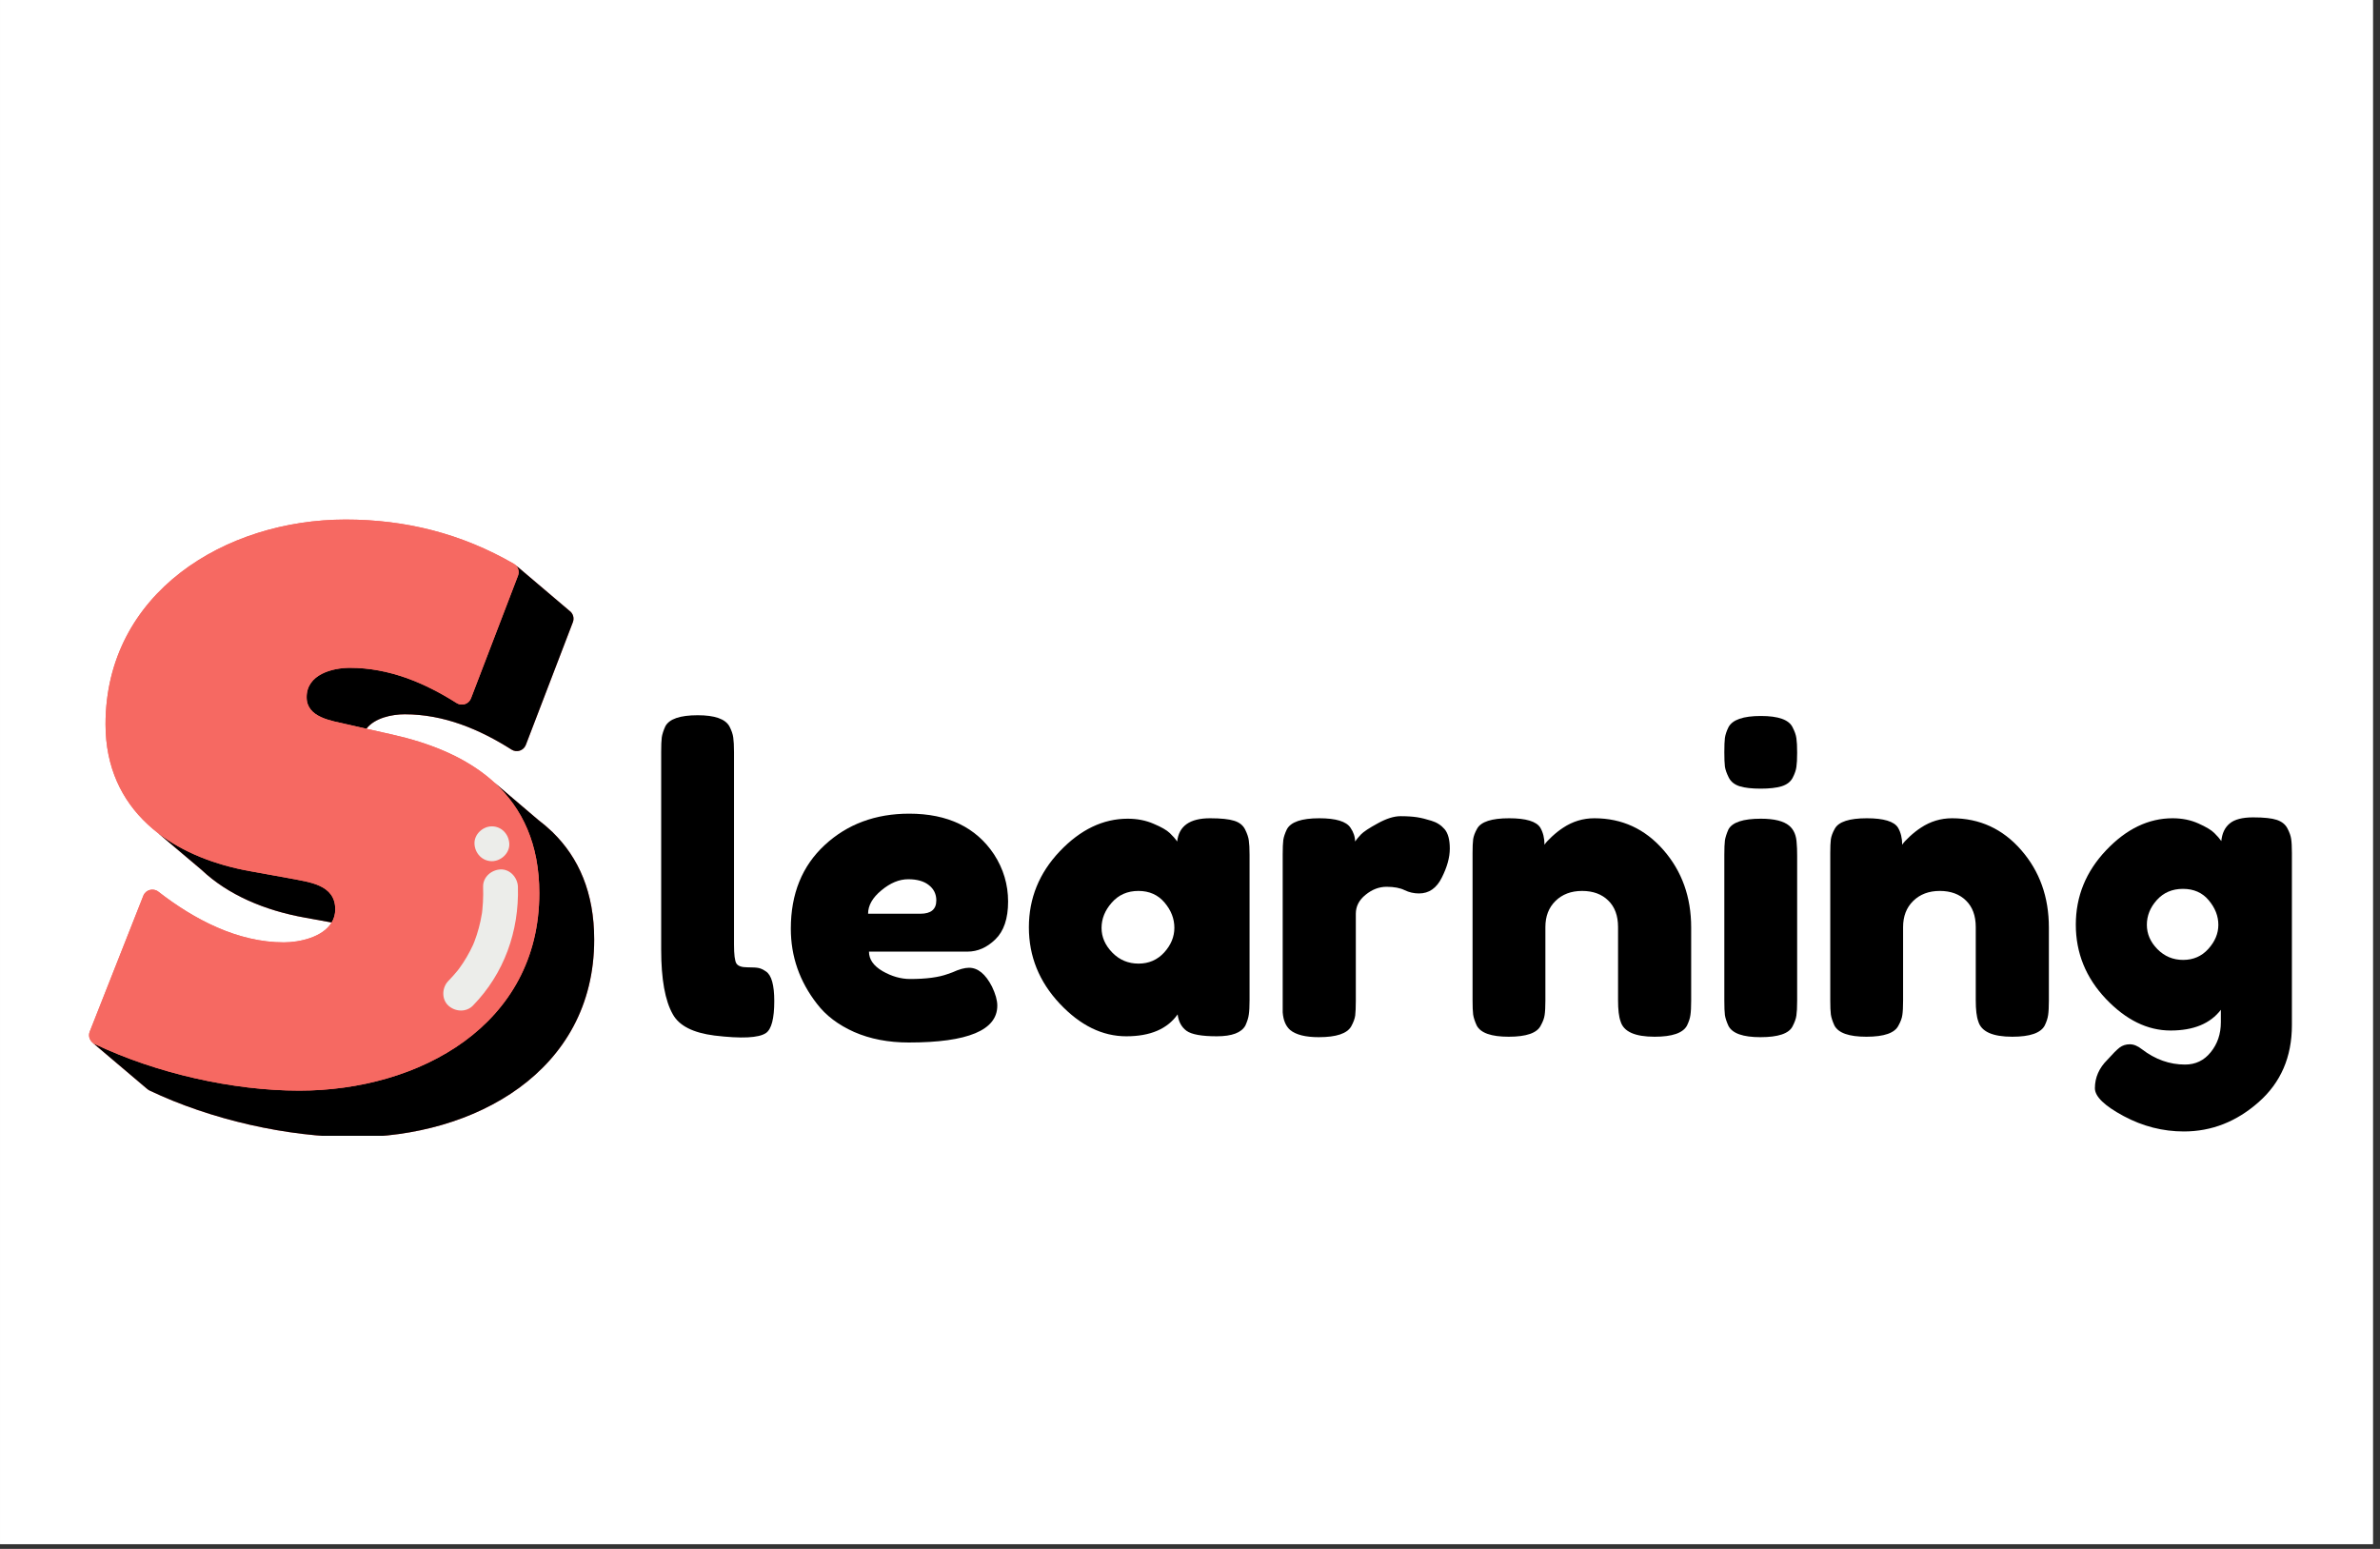 <svg xmlns="http://www.w3.org/2000/svg" xmlns:xlink="http://www.w3.org/1999/xlink" width="335" zoomAndPan="magnify" viewBox="0 0 251.25 163.5" height="218" preserveAspectRatio="xMidYMid meet" version="1.0"><rect x="0" y="0" width="251.25" height="163.5" fill="#333333" stroke="none"/><defs><g/><clipPath id="09016110e0"><path d="M 0.008 0 L 250.492 0 L 250.492 163 L 0.008 163 Z M 0.008 0 " clip-rule="nonzero"/></clipPath><clipPath id="0b13fe5996"><path d="M 9.273 54.844 L 63 54.844 L 63 119.895 L 9.273 119.895 Z M 9.273 54.844 " clip-rule="nonzero"/></clipPath><clipPath id="9cce7a8f66"><path d="M 9.273 59 L 63 59 L 63 119.895 L 9.273 119.895 Z M 9.273 59 " clip-rule="nonzero"/></clipPath><clipPath id="4c36327830"><path d="M 9.273 54.844 L 57 54.844 L 57 116 L 9.273 116 Z M 9.273 54.844 " clip-rule="nonzero"/></clipPath></defs><g clip-path="url(#09016110e0)"><path fill="#ffffff" d="M 0.008 0 L 250.492 0 L 250.492 163 L 0.008 163 Z M 0.008 0 " fill-opacity="1" fill-rule="nonzero"/><path fill="#ffffff" d="M 0.008 0 L 250.492 0 L 250.492 163 L 0.008 163 Z M 0.008 0 " fill-opacity="1" fill-rule="nonzero"/></g><g clip-path="url(#0b13fe5996)"><path fill="#f66962" d="M 62.727 99.191 C 62.727 113.137 50.02 120.035 37.387 120.035 C 30.348 120.035 22.242 118.191 15.789 115.117 C 15.688 115.066 15.602 115.004 15.527 114.934 L 15.523 114.938 L 9.797 110.086 L 9.801 110.086 C 9.449 109.809 9.301 109.332 9.473 108.898 L 15.129 94.559 C 15.379 93.922 16.176 93.703 16.719 94.129 C 20.516 97.074 25.086 99.477 29.969 99.477 C 31.637 99.477 34.082 98.93 35.012 97.379 L 32.195 96.867 C 27.965 96.113 24.078 94.473 21.281 91.828 L 16.672 87.934 C 16.301 87.648 15.945 87.348 15.609 87.035 C 15.602 87.027 15.594 87.02 15.586 87.012 C 12.852 84.473 11.141 80.992 11.141 76.461 C 11.141 62.594 23.77 54.844 36.477 54.844 C 42.852 54.844 48.73 56.332 54.246 59.516 C 54.293 59.539 54.332 59.57 54.367 59.602 C 54.371 59.602 54.379 59.605 54.383 59.609 C 54.391 59.617 54.402 59.625 54.414 59.637 L 60.098 64.461 C 60.488 64.727 60.648 65.23 60.477 65.676 L 55.512 78.629 C 55.277 79.234 54.551 79.477 54.004 79.129 C 50.629 76.988 46.871 75.402 42.734 75.402 C 41.371 75.402 39.559 75.781 38.68 76.926 L 41.438 77.547 C 45.27 78.406 48.648 79.773 51.266 81.828 C 51.281 81.84 51.301 81.855 51.32 81.867 C 51.617 82.105 51.906 82.352 52.184 82.605 L 56.82 86.551 C 57.324 86.934 57.805 87.336 58.254 87.77 L 58.363 87.863 L 58.352 87.863 C 61.102 90.555 62.727 94.234 62.727 99.191 Z M 62.727 99.191 " fill-opacity="1" fill-rule="nonzero"/></g><g clip-path="url(#9cce7a8f66)"><path fill="#000000" d="M 62.727 99.191 C 62.727 113.137 50.02 120.035 37.387 120.035 C 30.348 120.035 22.242 118.191 15.789 115.117 C 15.688 115.066 15.602 115.004 15.527 114.934 L 15.523 114.938 L 9.797 110.086 L 9.801 110.086 C 9.859 110.133 9.926 110.176 9.996 110.207 C 16.449 113.285 24.555 115.129 31.594 115.129 C 44.227 115.129 56.934 108.23 56.934 94.285 C 56.934 89.109 55.156 85.328 52.184 82.605 L 56.82 86.551 C 57.324 86.934 57.805 87.34 58.254 87.77 L 58.363 87.863 L 58.352 87.863 C 61.102 90.555 62.727 94.234 62.727 99.191 Z M 30.664 92.734 L 26.402 91.961 C 22.738 91.309 19.332 89.992 16.672 87.934 L 21.285 91.828 C 24.078 94.473 27.965 96.113 32.195 96.867 L 35.012 97.379 C 35.25 96.98 35.391 96.523 35.391 95.988 C 35.391 93.355 32.602 93.121 30.664 92.734 Z M 54.684 60.77 L 49.719 73.723 C 49.484 74.328 48.758 74.566 48.211 74.219 C 44.836 72.082 41.078 70.496 36.941 70.496 C 35.082 70.496 32.371 71.191 32.371 73.594 C 32.371 75.766 35.004 76.074 36.633 76.461 L 38.68 76.926 C 39.559 75.781 41.371 75.402 42.734 75.402 C 46.871 75.402 50.629 76.988 54.004 79.129 C 54.551 79.477 55.277 79.238 55.512 78.629 L 60.477 65.676 C 60.648 65.23 60.488 64.727 60.098 64.461 L 54.414 59.637 C 54.727 59.914 54.84 60.367 54.684 60.77 Z M 54.684 60.77 " fill-opacity="1" fill-rule="nonzero"/></g><g clip-path="url(#4c36327830)"><path fill="#f66962" d="M 31.594 115.129 C 44.227 115.129 56.934 108.23 56.934 94.285 C 56.934 89.109 55.156 85.328 52.184 82.605 C 51.906 82.352 51.617 82.105 51.32 81.871 C 51.301 81.855 51.285 81.84 51.266 81.828 C 48.648 79.773 45.27 78.406 41.438 77.547 L 38.68 76.926 L 36.633 76.461 C 35.004 76.074 32.371 75.766 32.371 73.594 C 32.371 71.191 35.082 70.496 36.941 70.496 C 41.078 70.496 44.836 72.082 48.211 74.219 C 48.758 74.566 49.484 74.328 49.719 73.723 L 54.684 60.77 C 54.84 60.367 54.727 59.914 54.414 59.637 C 54.402 59.625 54.391 59.617 54.383 59.609 C 54.379 59.605 54.371 59.602 54.367 59.602 C 54.332 59.57 54.293 59.539 54.246 59.516 C 48.73 56.332 42.852 54.844 36.477 54.844 C 23.77 54.844 11.141 62.594 11.141 76.461 C 11.141 80.988 12.852 84.473 15.586 87.012 C 15.594 87.02 15.602 87.027 15.609 87.035 C 15.949 87.348 16.301 87.648 16.672 87.934 C 19.332 89.988 22.738 91.309 26.402 91.961 L 30.664 92.734 C 32.602 93.121 35.391 93.355 35.391 95.988 C 35.391 96.523 35.25 96.984 35.012 97.379 C 34.082 98.93 31.637 99.477 29.969 99.477 C 25.086 99.477 20.516 97.074 16.719 94.129 C 16.176 93.703 15.379 93.922 15.129 94.559 L 9.473 108.898 C 9.301 109.332 9.449 109.809 9.801 110.086 C 9.859 110.133 9.926 110.176 9.996 110.207 C 16.449 113.285 24.555 115.129 31.594 115.129 Z M 49.93 106.148 C 49.211 106.883 48.055 106.816 47.328 106.148 C 46.59 105.473 46.656 104.238 47.328 103.551 C 47.668 103.203 47.992 102.84 48.301 102.465 C 48.32 102.438 48.43 102.293 48.465 102.254 C 48.504 102.195 48.543 102.145 48.543 102.141 C 48.672 101.965 48.793 101.785 48.914 101.602 C 49.168 101.211 49.402 100.809 49.617 100.395 C 49.734 100.172 49.84 99.949 49.945 99.727 C 49.957 99.695 50.023 99.535 50.047 99.477 C 50.062 99.441 50.074 99.41 50.078 99.402 C 50.441 98.457 50.703 97.473 50.867 96.469 C 50.875 96.418 50.883 96.363 50.891 96.309 C 50.895 96.277 50.914 96.113 50.918 96.066 C 50.949 95.789 50.969 95.512 50.984 95.23 C 51.016 94.691 51.016 94.156 51 93.617 C 50.973 92.586 51.867 91.82 52.84 91.777 C 53.852 91.734 54.648 92.656 54.676 93.617 C 54.805 98.309 53.219 102.77 49.93 106.148 Z M 53.766 89.07 C 53.809 90.062 52.891 90.906 51.926 90.906 C 50.898 90.906 50.133 90.062 50.09 89.07 C 50.047 88.074 50.965 87.23 51.926 87.23 C 52.957 87.23 53.723 88.074 53.766 89.07 Z M 53.766 89.07 " fill-opacity="1" fill-rule="nonzero"/></g><path fill="#ecedea" d="M 54.676 93.617 C 54.805 98.309 53.219 102.77 49.93 106.148 C 49.211 106.883 48.055 106.812 47.328 106.148 C 46.59 105.469 46.656 104.238 47.328 103.551 C 47.668 103.203 47.992 102.84 48.301 102.465 C 48.32 102.438 48.43 102.293 48.465 102.25 C 48.504 102.195 48.543 102.145 48.543 102.141 C 48.672 101.965 48.793 101.785 48.914 101.602 C 49.168 101.211 49.402 100.809 49.617 100.395 C 49.734 100.172 49.84 99.949 49.945 99.727 C 49.957 99.695 50.023 99.535 50.047 99.477 C 50.062 99.441 50.074 99.41 50.078 99.402 C 50.441 98.457 50.703 97.473 50.867 96.469 C 50.875 96.418 50.883 96.363 50.891 96.309 C 50.895 96.277 50.914 96.113 50.918 96.066 C 50.949 95.789 50.969 95.512 50.984 95.23 C 51.016 94.691 51.016 94.156 51 93.617 C 50.973 92.586 51.867 91.82 52.84 91.777 C 53.852 91.734 54.648 92.656 54.676 93.617 Z M 51.926 87.23 C 50.965 87.23 50.047 88.074 50.09 89.07 C 50.133 90.062 50.898 90.906 51.926 90.906 C 52.891 90.906 53.809 90.062 53.766 89.07 C 53.723 88.074 52.957 87.23 51.926 87.23 Z M 51.926 87.23 " fill-opacity="1" fill-rule="nonzero"/><g fill="#000000" fill-opacity="1"><g transform="translate(68.049, 109.485)"><g><path d="M 1.75 -30.125 C 1.75 -30.801 1.77 -31.305 1.812 -31.641 C 1.863 -31.984 1.988 -32.375 2.188 -32.812 C 2.602 -33.594 3.742 -33.984 5.609 -33.984 C 7.398 -33.984 8.516 -33.594 8.953 -32.812 C 9.18 -32.375 9.316 -31.977 9.359 -31.625 C 9.41 -31.27 9.438 -30.758 9.438 -30.094 L 9.438 -9.781 C 9.438 -8.727 9.52 -8.062 9.688 -7.781 C 9.863 -7.508 10.25 -7.375 10.844 -7.375 C 11.445 -7.375 11.852 -7.348 12.062 -7.297 C 12.27 -7.254 12.52 -7.133 12.812 -6.938 C 13.395 -6.551 13.688 -5.508 13.688 -3.812 C 13.688 -1.969 13.395 -0.844 12.812 -0.438 C 12.051 0.082 10.238 0.172 7.375 -0.172 C 5.113 -0.461 3.648 -1.207 2.984 -2.406 C 2.16 -3.844 1.75 -6.125 1.75 -9.25 Z M 1.75 -30.125 "/></g></g></g><g fill="#000000" fill-opacity="1"><g transform="translate(82.391, 109.485)"><g><path d="M 24.031 -14.312 C 24.031 -12.52 23.582 -11.191 22.688 -10.328 C 21.801 -9.461 20.816 -9.031 19.734 -9.031 L 9.344 -9.031 C 9.344 -8.219 9.82 -7.531 10.781 -6.969 C 11.75 -6.414 12.719 -6.141 13.688 -6.141 C 15.383 -6.141 16.711 -6.316 17.672 -6.672 L 18.156 -6.844 C 18.852 -7.164 19.438 -7.328 19.906 -7.328 C 20.844 -7.328 21.648 -6.664 22.328 -5.344 C 22.703 -4.562 22.891 -3.891 22.891 -3.328 C 22.891 -0.734 19.773 0.562 13.547 0.562 C 11.391 0.562 9.469 0.191 7.781 -0.547 C 6.102 -1.297 4.797 -2.285 3.859 -3.516 C 2.016 -5.879 1.094 -8.523 1.094 -11.453 C 1.094 -15.129 2.285 -18.07 4.672 -20.281 C 7.055 -22.488 10.031 -23.594 13.594 -23.594 C 17.656 -23.594 20.641 -22.16 22.547 -19.297 C 23.535 -17.773 24.031 -16.113 24.031 -14.312 Z M 14.781 -13.031 C 15.895 -13.031 16.453 -13.5 16.453 -14.438 C 16.453 -15.102 16.191 -15.641 15.672 -16.047 C 15.16 -16.461 14.43 -16.672 13.484 -16.672 C 12.535 -16.672 11.594 -16.281 10.656 -15.5 C 9.719 -14.727 9.25 -13.906 9.25 -13.031 Z M 14.781 -13.031 "/></g></g></g><g fill="#000000" fill-opacity="1"><g transform="translate(107.522, 109.485)"><g><path d="M 16.75 -20.656 C 16.926 -22.289 18.082 -23.109 20.219 -23.109 C 21.363 -23.109 22.211 -23.02 22.766 -22.844 C 23.316 -22.676 23.703 -22.367 23.922 -21.922 C 24.141 -21.484 24.27 -21.098 24.312 -20.766 C 24.363 -20.43 24.391 -19.926 24.391 -19.25 L 24.391 -3.906 C 24.391 -3.227 24.363 -2.723 24.312 -2.391 C 24.27 -2.055 24.148 -1.672 23.953 -1.234 C 23.535 -0.473 22.531 -0.094 20.938 -0.094 C 19.344 -0.094 18.273 -0.285 17.734 -0.672 C 17.203 -1.066 16.891 -1.645 16.797 -2.406 C 15.711 -0.863 13.906 -0.094 11.375 -0.094 C 8.852 -0.094 6.508 -1.242 4.344 -3.547 C 2.176 -5.859 1.094 -8.539 1.094 -11.594 C 1.094 -14.656 2.18 -17.332 4.359 -19.625 C 6.535 -21.914 8.926 -23.062 11.531 -23.062 C 12.531 -23.062 13.438 -22.883 14.25 -22.531 C 15.07 -22.188 15.645 -21.859 15.969 -21.547 C 16.289 -21.242 16.551 -20.945 16.75 -20.656 Z M 8.766 -11.531 C 8.766 -10.57 9.145 -9.703 9.906 -8.922 C 10.664 -8.148 11.586 -7.766 12.672 -7.766 C 13.754 -7.766 14.656 -8.156 15.375 -8.938 C 16.094 -9.727 16.453 -10.598 16.453 -11.547 C 16.453 -12.504 16.109 -13.391 15.422 -14.203 C 14.734 -15.023 13.812 -15.438 12.656 -15.438 C 11.5 -15.438 10.562 -15.023 9.844 -14.203 C 9.125 -13.391 8.766 -12.5 8.766 -11.531 Z M 8.766 -11.531 "/></g></g></g><g fill="#000000" fill-opacity="1"><g transform="translate(133.661, 109.485)"><g><path d="M 17.453 -22.844 C 18.016 -22.676 18.477 -22.379 18.844 -21.953 C 19.207 -21.523 19.391 -20.844 19.391 -19.906 C 19.391 -18.977 19.109 -17.957 18.547 -16.844 C 17.992 -15.727 17.191 -15.172 16.141 -15.172 C 15.609 -15.172 15.102 -15.285 14.625 -15.516 C 14.145 -15.754 13.508 -15.875 12.719 -15.875 C 11.926 -15.875 11.188 -15.594 10.5 -15.031 C 9.812 -14.477 9.469 -13.812 9.469 -13.031 L 9.469 -3.812 C 9.469 -3.145 9.445 -2.641 9.406 -2.297 C 9.363 -1.961 9.223 -1.578 8.984 -1.141 C 8.547 -0.379 7.406 0 5.562 0 C 4.164 0 3.16 -0.25 2.547 -0.75 C 2.078 -1.156 1.812 -1.781 1.75 -2.625 C 1.75 -2.914 1.75 -3.344 1.75 -3.906 L 1.75 -19.297 C 1.75 -19.973 1.77 -20.477 1.812 -20.812 C 1.863 -21.145 1.988 -21.52 2.188 -21.938 C 2.602 -22.719 3.742 -23.109 5.609 -23.109 C 7.367 -23.109 8.469 -22.773 8.906 -22.109 C 9.227 -21.641 9.391 -21.156 9.391 -20.656 C 9.535 -20.863 9.742 -21.113 10.016 -21.406 C 10.297 -21.695 10.891 -22.086 11.797 -22.578 C 12.703 -23.078 13.5 -23.328 14.188 -23.328 C 14.875 -23.328 15.453 -23.289 15.922 -23.219 C 16.391 -23.145 16.898 -23.02 17.453 -22.844 Z M 17.453 -22.844 "/></g></g></g><g fill="#000000" fill-opacity="1"><g transform="translate(153.704, 109.485)"><g><path d="M 14.609 -23.109 C 17.523 -23.109 19.957 -21.988 21.906 -19.75 C 23.852 -17.52 24.828 -14.797 24.828 -11.578 L 24.828 -3.859 C 24.828 -3.18 24.801 -2.676 24.75 -2.344 C 24.707 -2.008 24.586 -1.641 24.391 -1.234 C 23.973 -0.441 22.832 -0.047 20.969 -0.047 C 18.883 -0.047 17.688 -0.586 17.375 -1.672 C 17.195 -2.16 17.109 -2.906 17.109 -3.906 L 17.109 -11.625 C 17.109 -12.82 16.766 -13.754 16.078 -14.422 C 15.391 -15.098 14.469 -15.438 13.312 -15.438 C 12.156 -15.438 11.219 -15.082 10.5 -14.375 C 9.789 -13.676 9.438 -12.758 9.438 -11.625 L 9.438 -3.859 C 9.438 -3.18 9.41 -2.676 9.359 -2.344 C 9.316 -2.008 9.18 -1.641 8.953 -1.234 C 8.566 -0.441 7.438 -0.047 5.562 -0.047 C 3.727 -0.047 2.602 -0.441 2.188 -1.234 C 1.988 -1.672 1.863 -2.055 1.812 -2.391 C 1.77 -2.723 1.75 -3.227 1.75 -3.906 L 1.75 -19.438 C 1.75 -20.07 1.77 -20.555 1.812 -20.891 C 1.863 -21.234 2.004 -21.609 2.234 -22.016 C 2.641 -22.742 3.766 -23.109 5.609 -23.109 C 7.398 -23.109 8.5 -22.773 8.906 -22.109 C 9.195 -21.609 9.344 -21.008 9.344 -20.312 C 9.457 -20.508 9.719 -20.797 10.125 -21.172 C 10.539 -21.555 10.938 -21.867 11.312 -22.109 C 12.312 -22.773 13.41 -23.109 14.609 -23.109 Z M 14.609 -23.109 "/></g></g></g><g fill="#000000" fill-opacity="1"><g transform="translate(180.282, 109.485)"><g><path d="M 1.75 -19.25 C 1.75 -19.926 1.77 -20.43 1.812 -20.766 C 1.863 -21.098 1.988 -21.488 2.188 -21.938 C 2.602 -22.688 3.742 -23.062 5.609 -23.062 C 7.016 -23.062 8.008 -22.816 8.594 -22.328 C 9.094 -21.91 9.359 -21.281 9.391 -20.438 C 9.422 -20.145 9.438 -19.723 9.438 -19.172 L 9.438 -3.812 C 9.438 -3.145 9.41 -2.641 9.359 -2.297 C 9.316 -1.961 9.18 -1.578 8.953 -1.141 C 8.566 -0.379 7.438 0 5.562 0 C 3.727 0 2.602 -0.395 2.188 -1.188 C 1.988 -1.625 1.863 -2.004 1.812 -2.328 C 1.77 -2.648 1.75 -3.16 1.75 -3.859 Z M 8.969 -27.391 C 8.75 -26.961 8.359 -26.66 7.797 -26.484 C 7.242 -26.316 6.504 -26.234 5.578 -26.234 C 4.66 -26.234 3.926 -26.316 3.375 -26.484 C 2.82 -26.66 2.438 -26.969 2.219 -27.406 C 2 -27.844 1.863 -28.227 1.812 -28.562 C 1.77 -28.906 1.75 -29.41 1.75 -30.078 C 1.75 -30.754 1.77 -31.258 1.812 -31.594 C 1.863 -31.938 1.988 -32.312 2.188 -32.719 C 2.602 -33.508 3.742 -33.906 5.609 -33.906 C 7.453 -33.906 8.566 -33.508 8.953 -32.719 C 9.18 -32.281 9.316 -31.891 9.359 -31.547 C 9.41 -31.211 9.438 -30.707 9.438 -30.031 C 9.438 -29.363 9.41 -28.863 9.359 -28.531 C 9.316 -28.195 9.188 -27.816 8.969 -27.391 Z M 8.969 -27.391 "/></g></g></g><g fill="#000000" fill-opacity="1"><g transform="translate(191.466, 109.485)"><g><path d="M 14.609 -23.109 C 17.523 -23.109 19.957 -21.988 21.906 -19.75 C 23.852 -17.52 24.828 -14.797 24.828 -11.578 L 24.828 -3.859 C 24.828 -3.18 24.801 -2.676 24.75 -2.344 C 24.707 -2.008 24.586 -1.641 24.391 -1.234 C 23.973 -0.441 22.832 -0.047 20.969 -0.047 C 18.883 -0.047 17.688 -0.586 17.375 -1.672 C 17.195 -2.16 17.109 -2.906 17.109 -3.906 L 17.109 -11.625 C 17.109 -12.82 16.766 -13.754 16.078 -14.422 C 15.391 -15.098 14.469 -15.438 13.312 -15.438 C 12.156 -15.438 11.219 -15.082 10.5 -14.375 C 9.789 -13.676 9.438 -12.758 9.438 -11.625 L 9.438 -3.859 C 9.438 -3.18 9.41 -2.676 9.359 -2.344 C 9.316 -2.008 9.18 -1.641 8.953 -1.234 C 8.566 -0.441 7.438 -0.047 5.562 -0.047 C 3.727 -0.047 2.602 -0.441 2.188 -1.234 C 1.988 -1.672 1.863 -2.055 1.812 -2.391 C 1.77 -2.723 1.75 -3.227 1.75 -3.906 L 1.75 -19.438 C 1.75 -20.07 1.77 -20.555 1.812 -20.891 C 1.863 -21.234 2.004 -21.609 2.234 -22.016 C 2.641 -22.742 3.766 -23.109 5.609 -23.109 C 7.398 -23.109 8.5 -22.773 8.906 -22.109 C 9.195 -21.609 9.344 -21.008 9.344 -20.312 C 9.457 -20.508 9.719 -20.797 10.125 -21.172 C 10.539 -21.555 10.938 -21.867 11.312 -22.109 C 12.312 -22.773 13.41 -23.109 14.609 -23.109 Z M 14.609 -23.109 "/></g></g></g><g fill="#000000" fill-opacity="1"><g transform="translate(218.044, 109.485)"><g><path d="M 16.406 -2.891 C 15.289 -1.43 13.52 -0.703 11.094 -0.703 C 8.664 -0.703 6.391 -1.816 4.266 -4.047 C 2.148 -6.285 1.094 -8.895 1.094 -11.875 C 1.094 -14.863 2.16 -17.484 4.297 -19.734 C 6.43 -21.984 8.77 -23.109 11.312 -23.109 C 12.312 -23.109 13.219 -22.926 14.031 -22.562 C 14.852 -22.195 15.414 -21.859 15.719 -21.547 C 16.031 -21.242 16.273 -20.961 16.453 -20.703 C 16.535 -21.523 16.832 -22.145 17.344 -22.562 C 17.852 -22.988 18.676 -23.203 19.812 -23.203 C 20.957 -23.203 21.789 -23.113 22.312 -22.938 C 22.844 -22.758 23.219 -22.457 23.438 -22.031 C 23.656 -21.613 23.785 -21.242 23.828 -20.922 C 23.879 -20.598 23.906 -20.102 23.906 -19.438 L 23.906 -1.266 C 23.906 2.086 22.734 4.797 20.391 6.859 C 18.055 8.922 15.426 9.953 12.5 9.953 C 10.281 9.953 8.16 9.41 6.141 8.328 C 4.117 7.242 3.109 6.266 3.109 5.391 C 3.109 4.254 3.551 3.25 4.438 2.375 C 4.988 1.758 5.414 1.332 5.719 1.094 C 6.031 0.863 6.391 0.75 6.797 0.75 C 7.203 0.75 7.625 0.922 8.062 1.266 C 9.469 2.348 10.988 2.891 12.625 2.891 C 13.738 2.891 14.645 2.453 15.344 1.578 C 16.051 0.703 16.406 -0.348 16.406 -1.578 Z M 8.594 -11.859 C 8.594 -10.91 8.961 -10.055 9.703 -9.297 C 10.453 -8.535 11.359 -8.156 12.422 -8.156 C 13.492 -8.156 14.379 -8.539 15.078 -9.312 C 15.785 -10.094 16.141 -10.941 16.141 -11.859 C 16.141 -12.785 15.801 -13.648 15.125 -14.453 C 14.457 -15.254 13.551 -15.656 12.406 -15.656 C 11.27 -15.656 10.348 -15.258 9.641 -14.469 C 8.941 -13.688 8.594 -12.816 8.594 -11.859 Z M 8.594 -11.859 "/></g></g></g></svg>